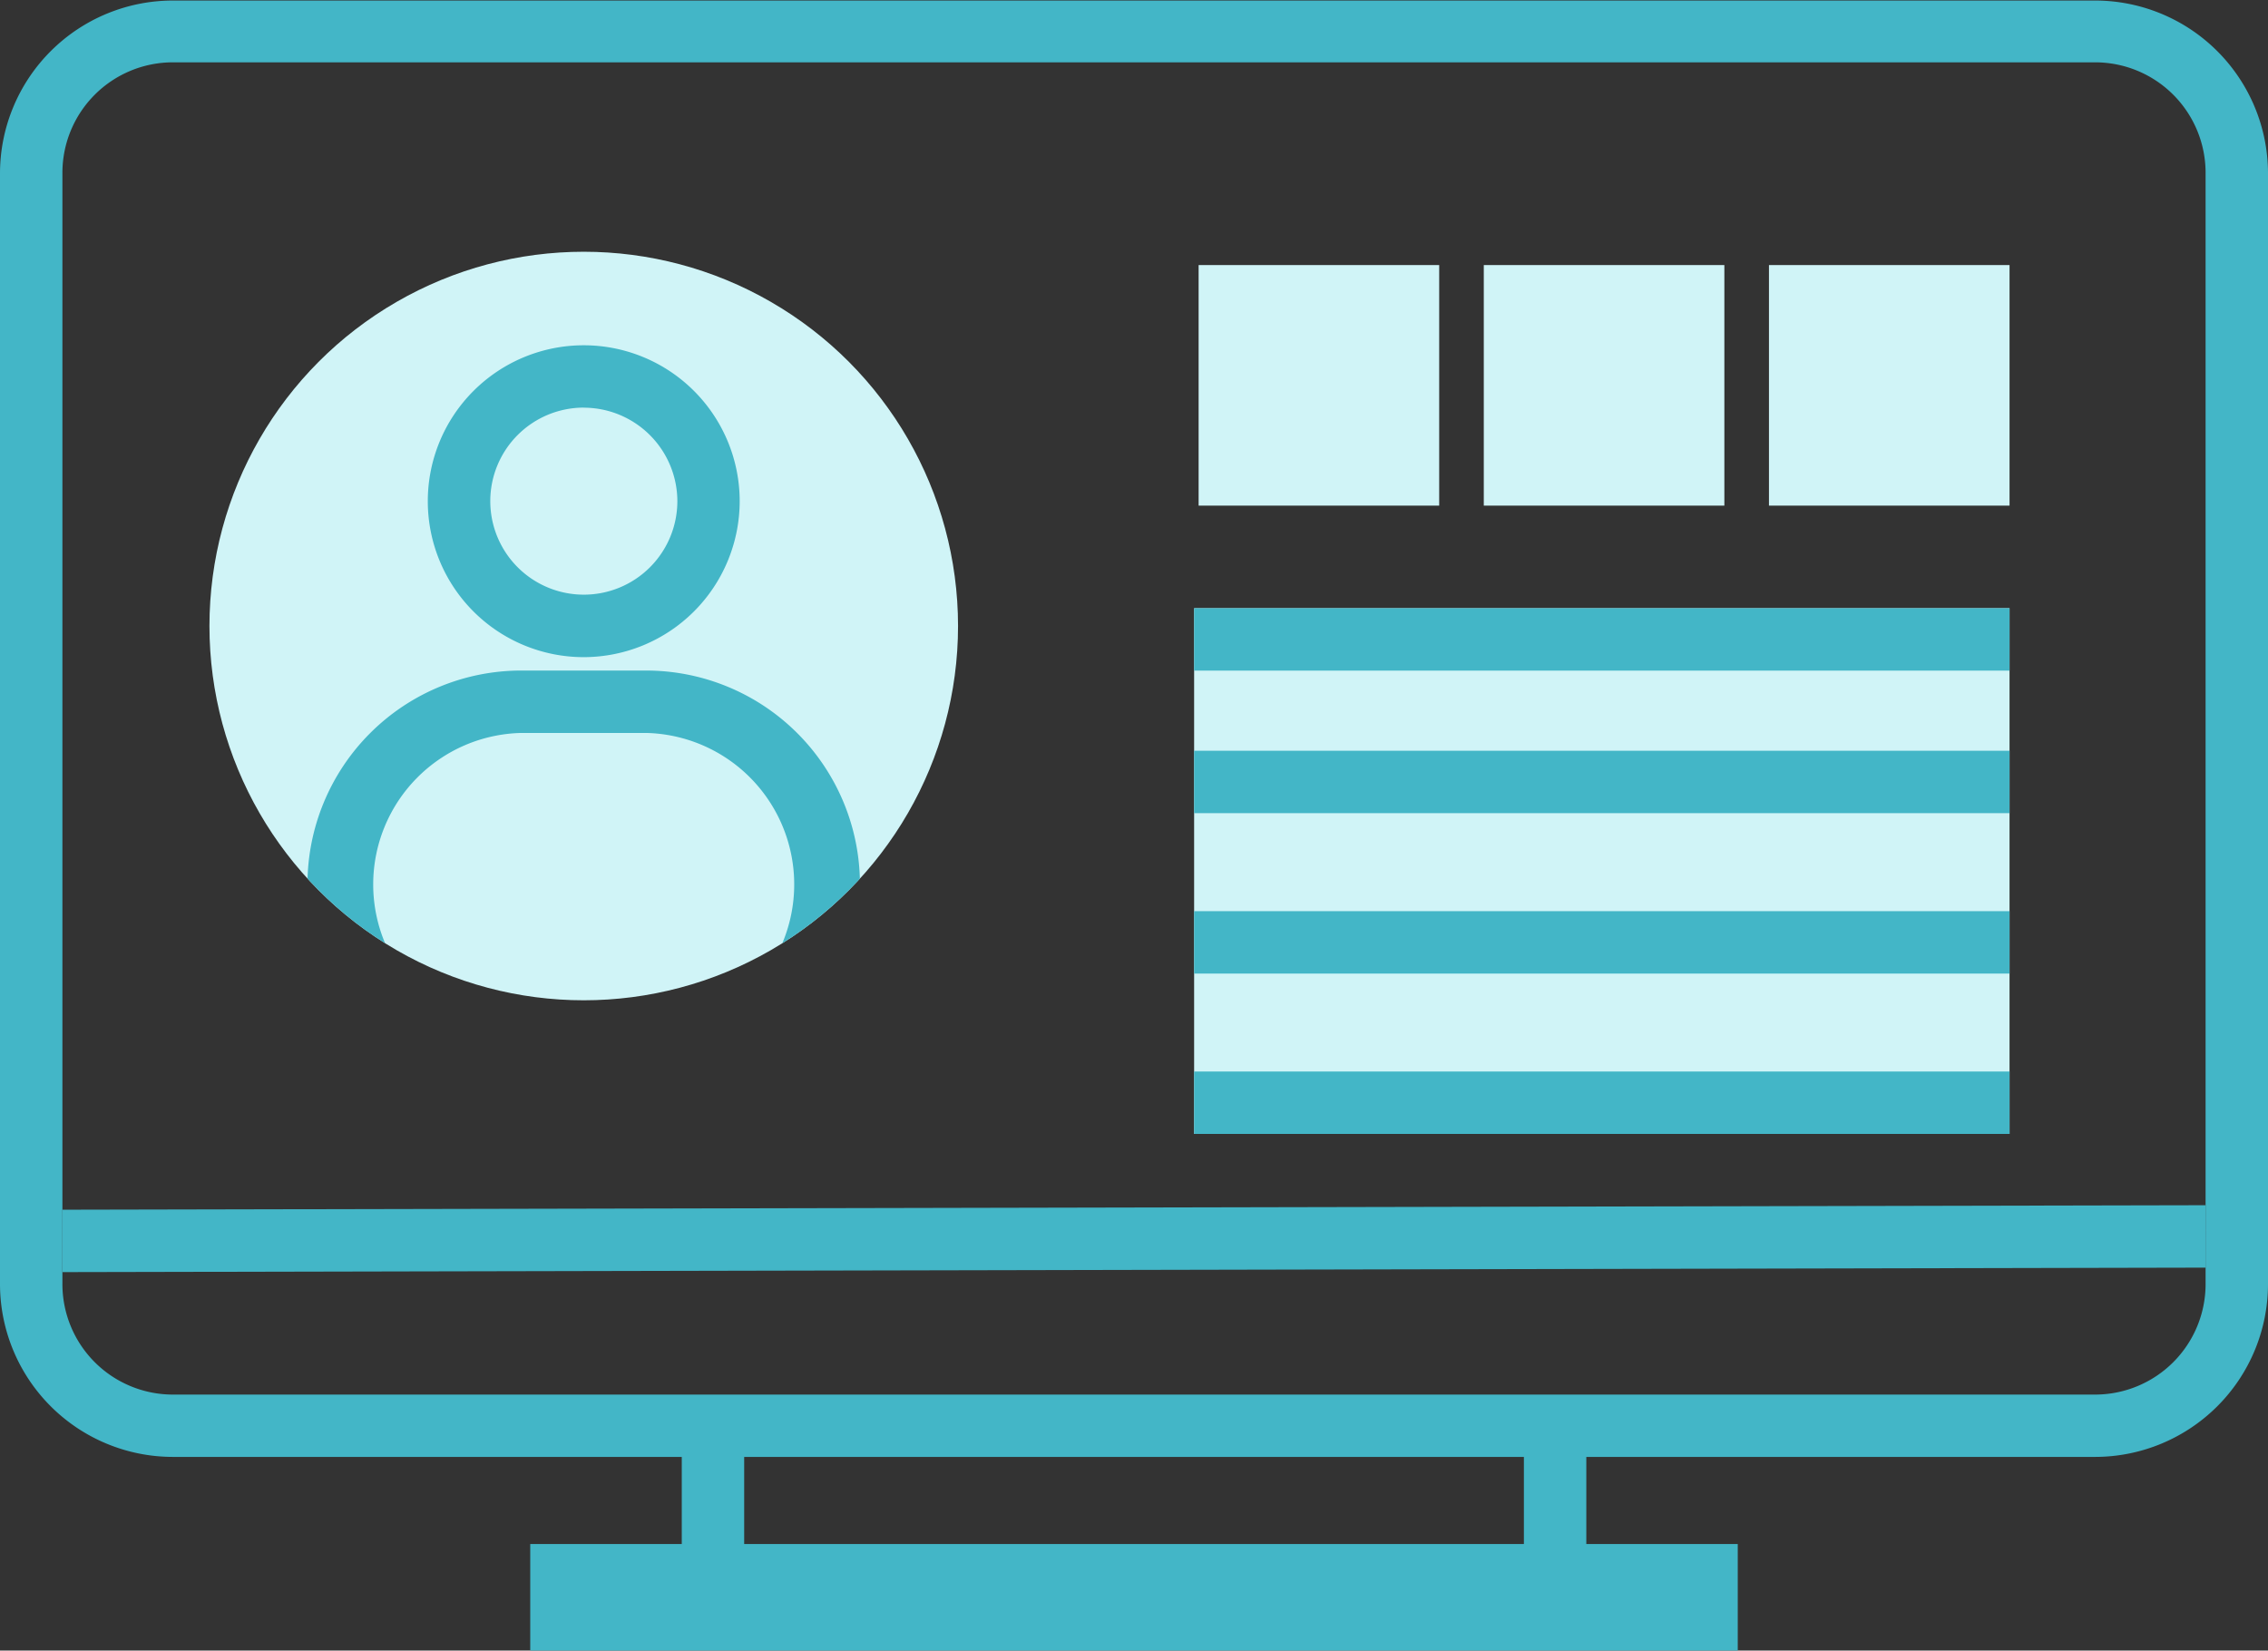 <svg id="Layer_1" data-name="Layer 1" xmlns="http://www.w3.org/2000/svg" xmlns:xlink="http://www.w3.org/1999/xlink" viewBox="0 0 298 216.89">
  <rect x="0" y="0" width="298" height="216.89" fill="#333333" stroke="none"/>
  <defs>
    <clipPath id="clip-path" transform="translate(-2 -42.23)">
      <circle cx="78.7" cy="124.49" r="49.18" fill="none"/>
    </clipPath>
  </defs>
  <title>open_account_icon</title>
  <g>
    <rect x="156.9" y="79.92" width="107.14" height="69.08" fill="#d0f4f7"/>
    <g>
      <path d="M277.3,233.67H24.7A22.73,22.73,0,0,1,2,211v-146a22.73,22.73,0,0,1,22.7-22.7H277.3A22.73,22.73,0,0,1,300,64.93V211A22.73,22.73,0,0,1,277.3,233.67ZM24.7,50.42A14.52,14.52,0,0,0,10.2,64.93V211A14.52,14.52,0,0,0,24.7,225.48H277.3A14.52,14.52,0,0,0,291.8,211v-146A14.52,14.52,0,0,0,277.3,50.42Z" transform="translate(-2 -42.23)" fill="#43b6c7"/>
      <line x1="69.67" y1="209.89" x2="228.33" y2="209.89" fill="none" stroke="#43b6c7" stroke-miterlimit="10" stroke-width="14"/>
      <g>
        <rect x="89.58" y="187.64" width="8.2" height="22.25" fill="#43b6c7"/>
        <rect x="200.23" y="187.64" width="8.2" height="22.25" fill="#43b6c7"/>
      </g>
      <g>
        <circle cx="76.7" cy="82.26" r="49.18" fill="#d0f4f7"/>
        <g clip-path="url(#clip-path)">
          <g>
            <path d="M78.7,128.58a20.49,20.49,0,1,1,20.49-20.49A20.51,20.51,0,0,1,78.7,128.58Zm0-32.79A12.29,12.29,0,1,0,91,108.09,12.31,12.31,0,0,0,78.7,95.8Z" transform="translate(-2 -42.23)" fill="#43b6c7"/>
            <path d="M86.89,186.54H70.5a28.1,28.1,0,0,1,0-56.2H86.89a28.1,28.1,0,1,1,0,56.2Zm-16.39-48a19.91,19.91,0,0,0,0,39.81H86.89a19.91,19.91,0,0,0,0-39.81Z" transform="translate(-2 -42.23)" fill="#43b6c7"/>
          </g>
        </g>
      </g>
      <rect x="156.9" y="79.92" width="107.14" height="8.2" fill="#43b6c7"/>
      <rect x="156.9" y="98.65" width="107.14" height="8.2" fill="#43b6c7"/>
      <rect x="156.9" y="119.73" width="107.14" height="8.2" fill="#43b6c7"/>
      <rect x="156.9" y="140.8" width="107.14" height="8.2" fill="#43b6c7"/>
      <g>
        <rect x="157.49" y="34.83" width="31.61" height="31.61" fill="#d0f4f7"/>
        <rect x="194.96" y="34.83" width="31.61" height="31.61" fill="#d0f4f7"/>
        <rect x="232.43" y="34.83" width="31.61" height="31.61" fill="#d0f4f7"/>
      </g>
      <rect x="10.2" y="200.89" width="281.61" height="8.2" transform="translate(-2.43 -41.91) rotate(-0.12)" fill="#43b6c7"/>
    </g>
  </g>
</svg>
